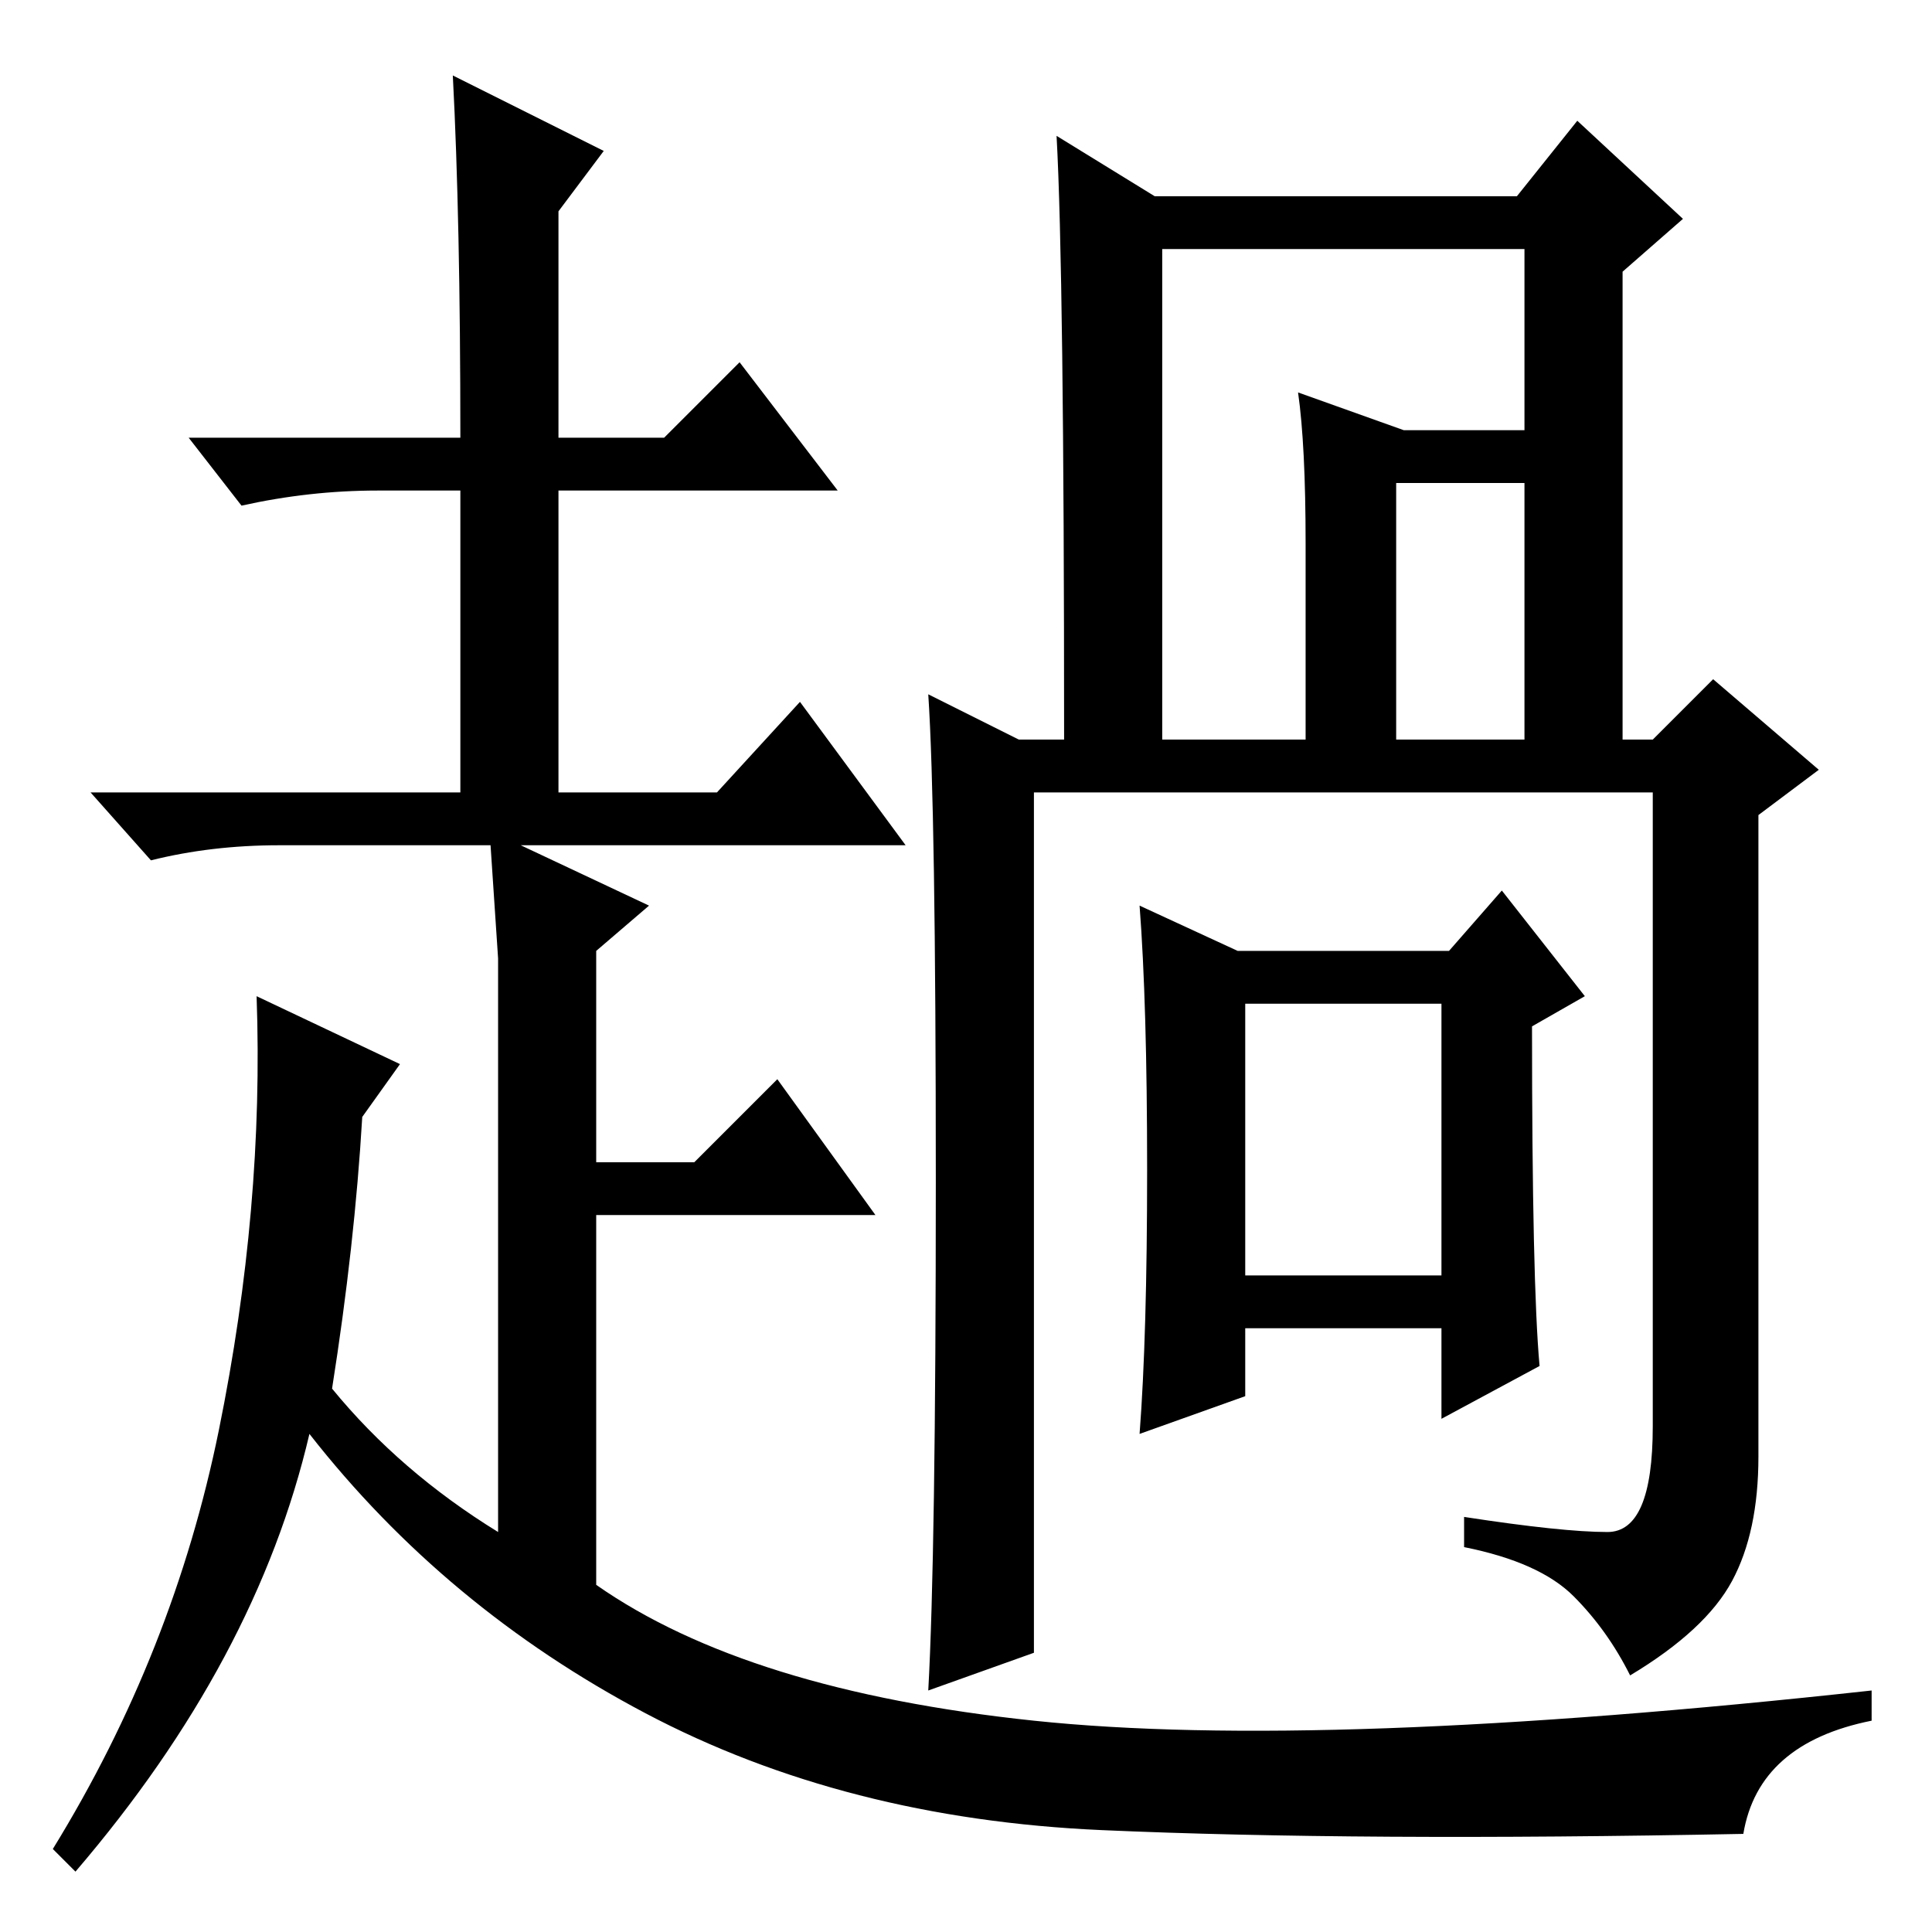 <?xml version="1.0" standalone="no"?>
<!DOCTYPE svg PUBLIC "-//W3C//DTD SVG 1.1//EN" "http://www.w3.org/Graphics/SVG/1.1/DTD/svg11.dtd" >
<svg xmlns="http://www.w3.org/2000/svg" xmlns:xlink="http://www.w3.org/1999/xlink" version="1.1" viewBox="0 -36 256 256">
  <g transform="matrix(1 0 0 -1 0 220)">
   <path fill="currentColor"
d="M191 123h-26v-36h26v36zM124 99.5q0 49.5 -1 64.5l12 -6h6q0 62 -1 80l13 -8h48l8 10l14 -13l-8 -7v-62h4l8 8l14 -12l-8 -6v-85q0 -10 -3.5 -16.5t-13.5 -12.5q-3 6 -7.5 10.5t-14.5 6.5v4q13 -2 19 -2t6 14v84h-82v-114l-14 -5q1 18 1 67.5zM202 158v65h-48v-65h19v26
q0 13 -1 20l14 -5h18v-7h-19v-34h17zM152 101q0 22 -1 35l13 -6h28l7 8l11 -14l-7 -4q0 -34 1 -45l-13 -7v12h-26v-9l-14 -5q1 13 1 35zM61 198q0 29 -1 48l20 -10l-6 -8v-30h14l10 10l13 -17h-37v-40h21l11 12l14 -19h-51l17 -8l-7 -6v-28h13l11 11l13 -18h-37v-49
q20 -14 58 -18t111 4v-4q-15 -3 -17 -15q-51 -1 -85 0.5t-60.5 15.5t-44.5 37q-7 -30 -31 -58l-3 3q16 26 22 55.5t5 57.5l19 -9l-5 -7q-1 -17 -4 -36q9 -11 22 -19v58v18l-1 15h-28q-9 0 -17 -2l-8 9h49v40h-11q-9 0 -18 -2l-7 9h36z" />
  </g>

</svg>
